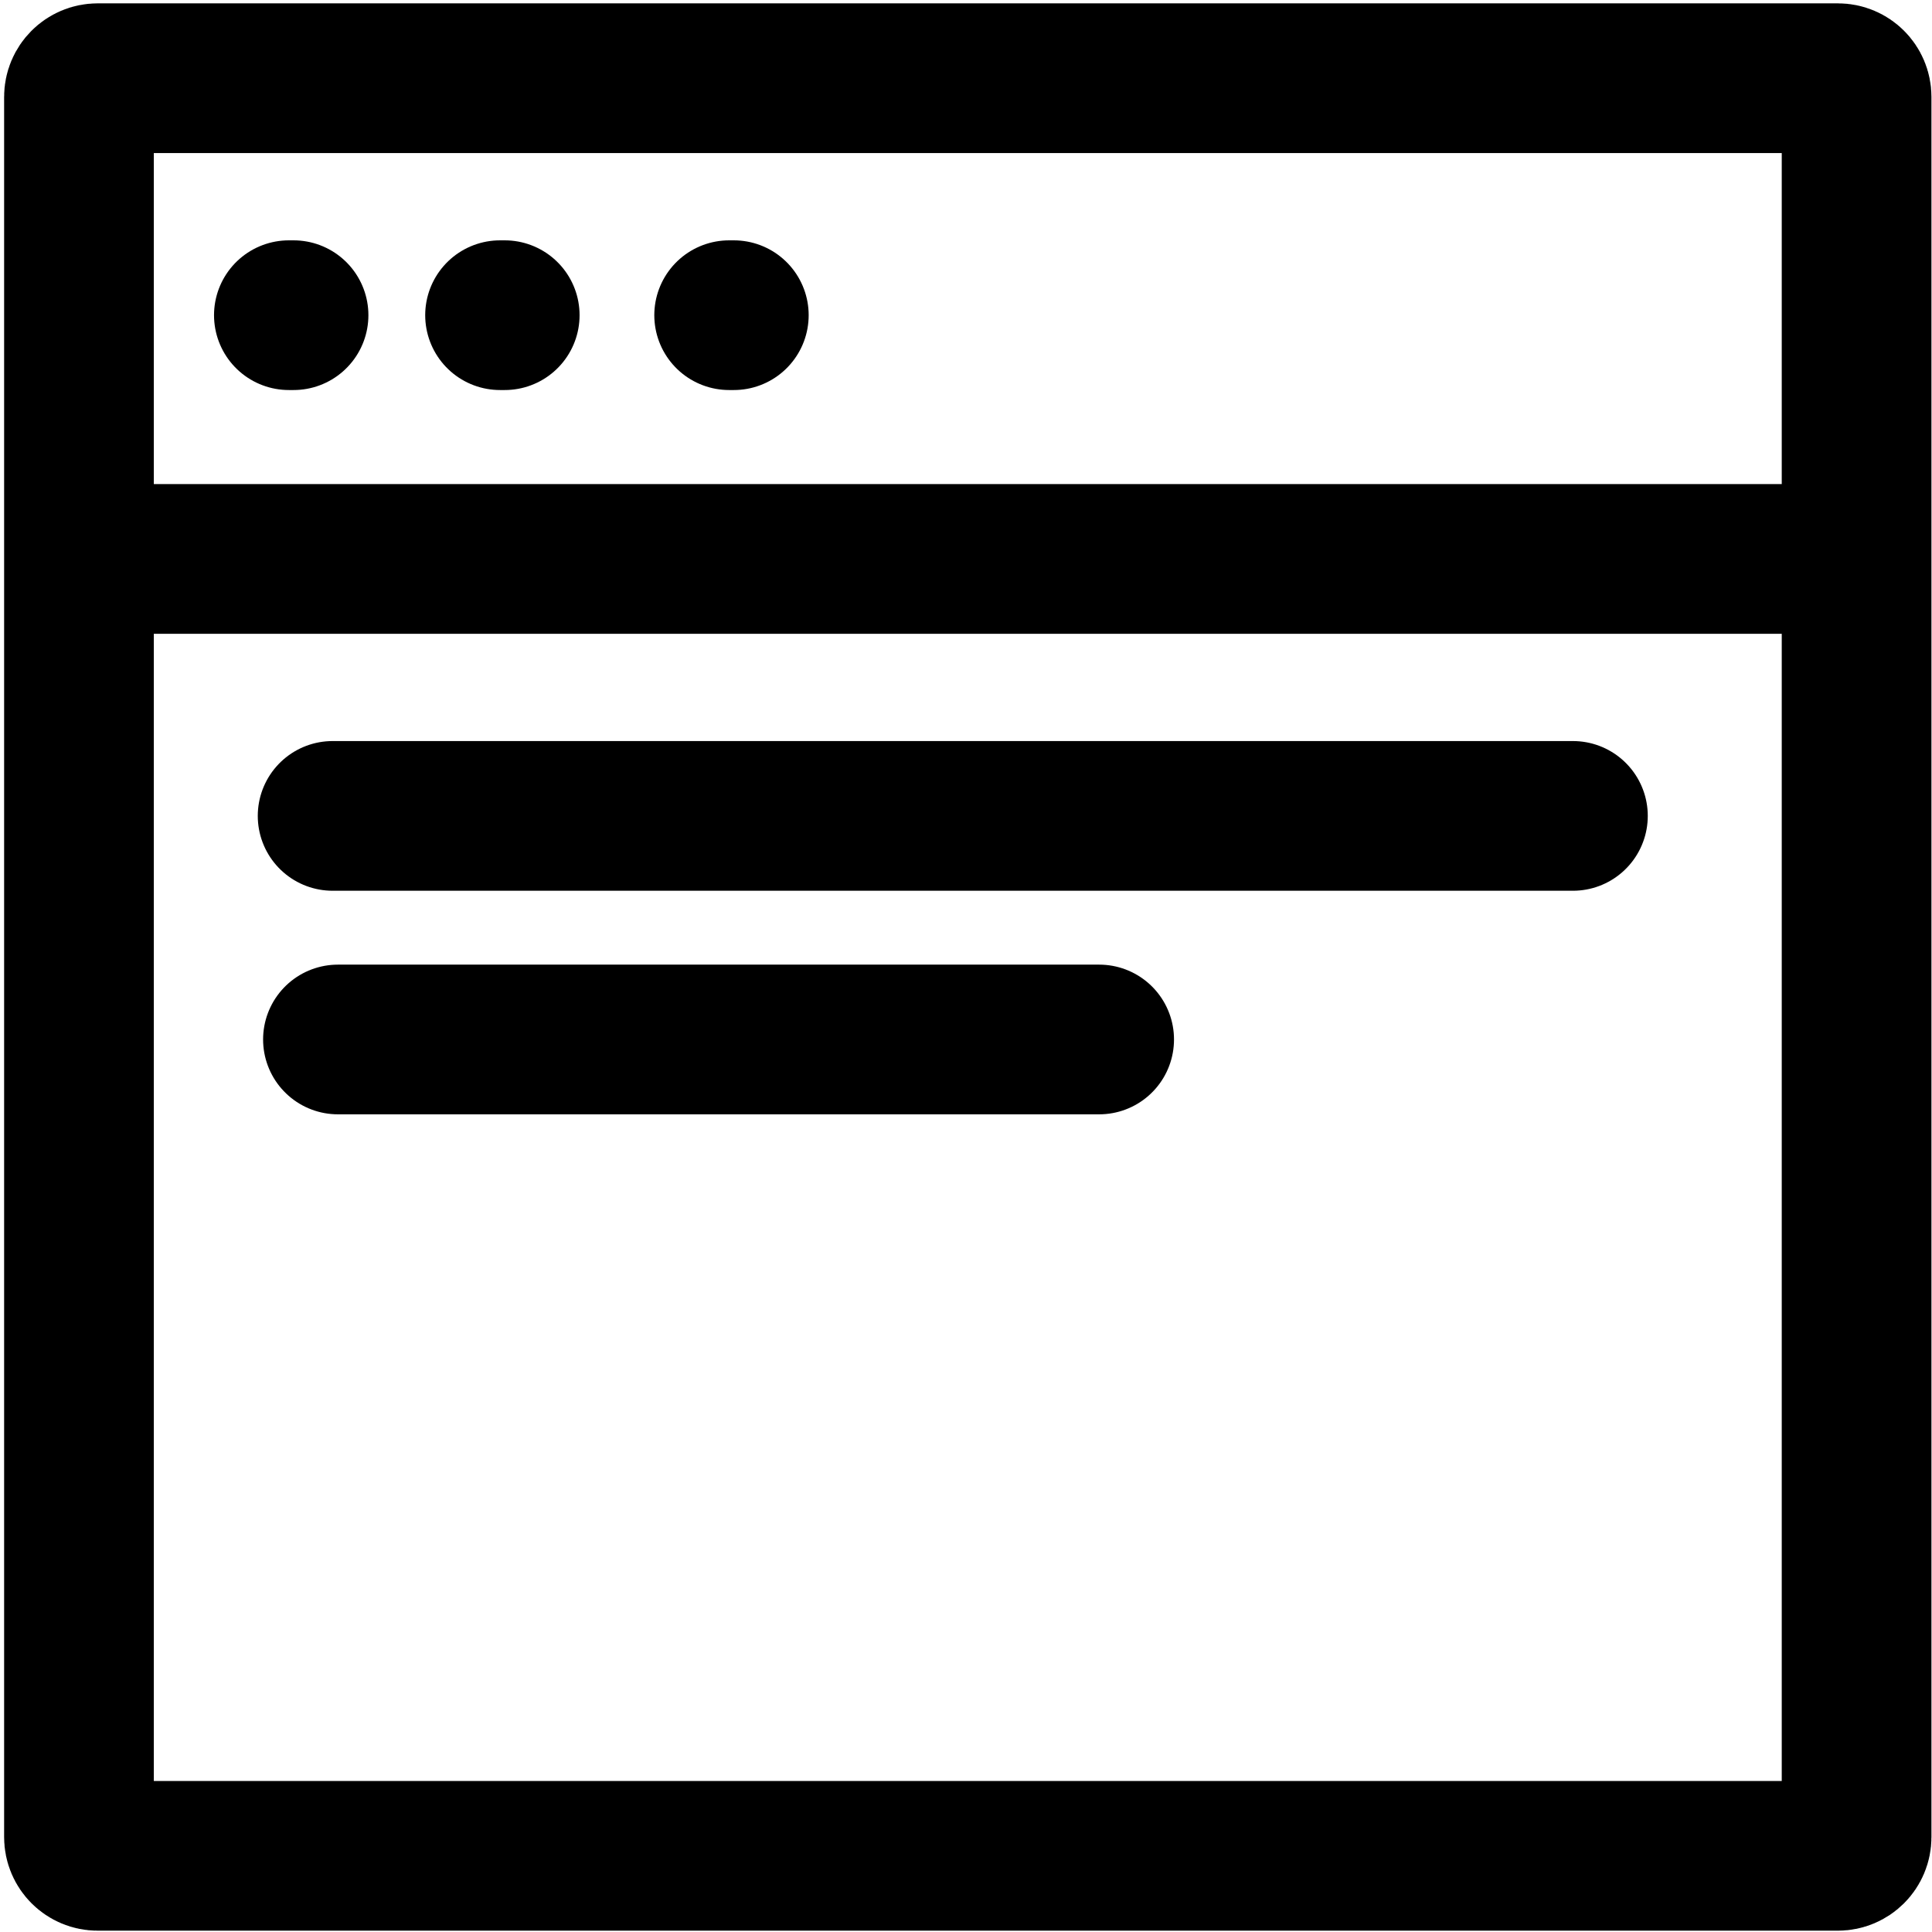 <svg width="413" height="413" viewBox="0 0 413 413" fill="none" xmlns="http://www.w3.org/2000/svg">
<path d="M18.328 119.486H391.774M61.752 67.377H62.752M106.894 67.377H107.894M155.868 67.377H156.868M71.103 174.414H336.241M72.241 222.207H234.965M20.881 16.716H392.881C395.09 16.716 396.881 18.506 396.881 20.716V392.716C396.881 394.925 395.09 396.716 392.881 396.716H20.881C18.672 396.716 16.881 394.925 16.881 392.716V20.716C16.881 18.506 18.672 16.716 20.881 16.716Z" stroke="black" stroke-width="32" stroke-linecap="round"/>
</svg>
